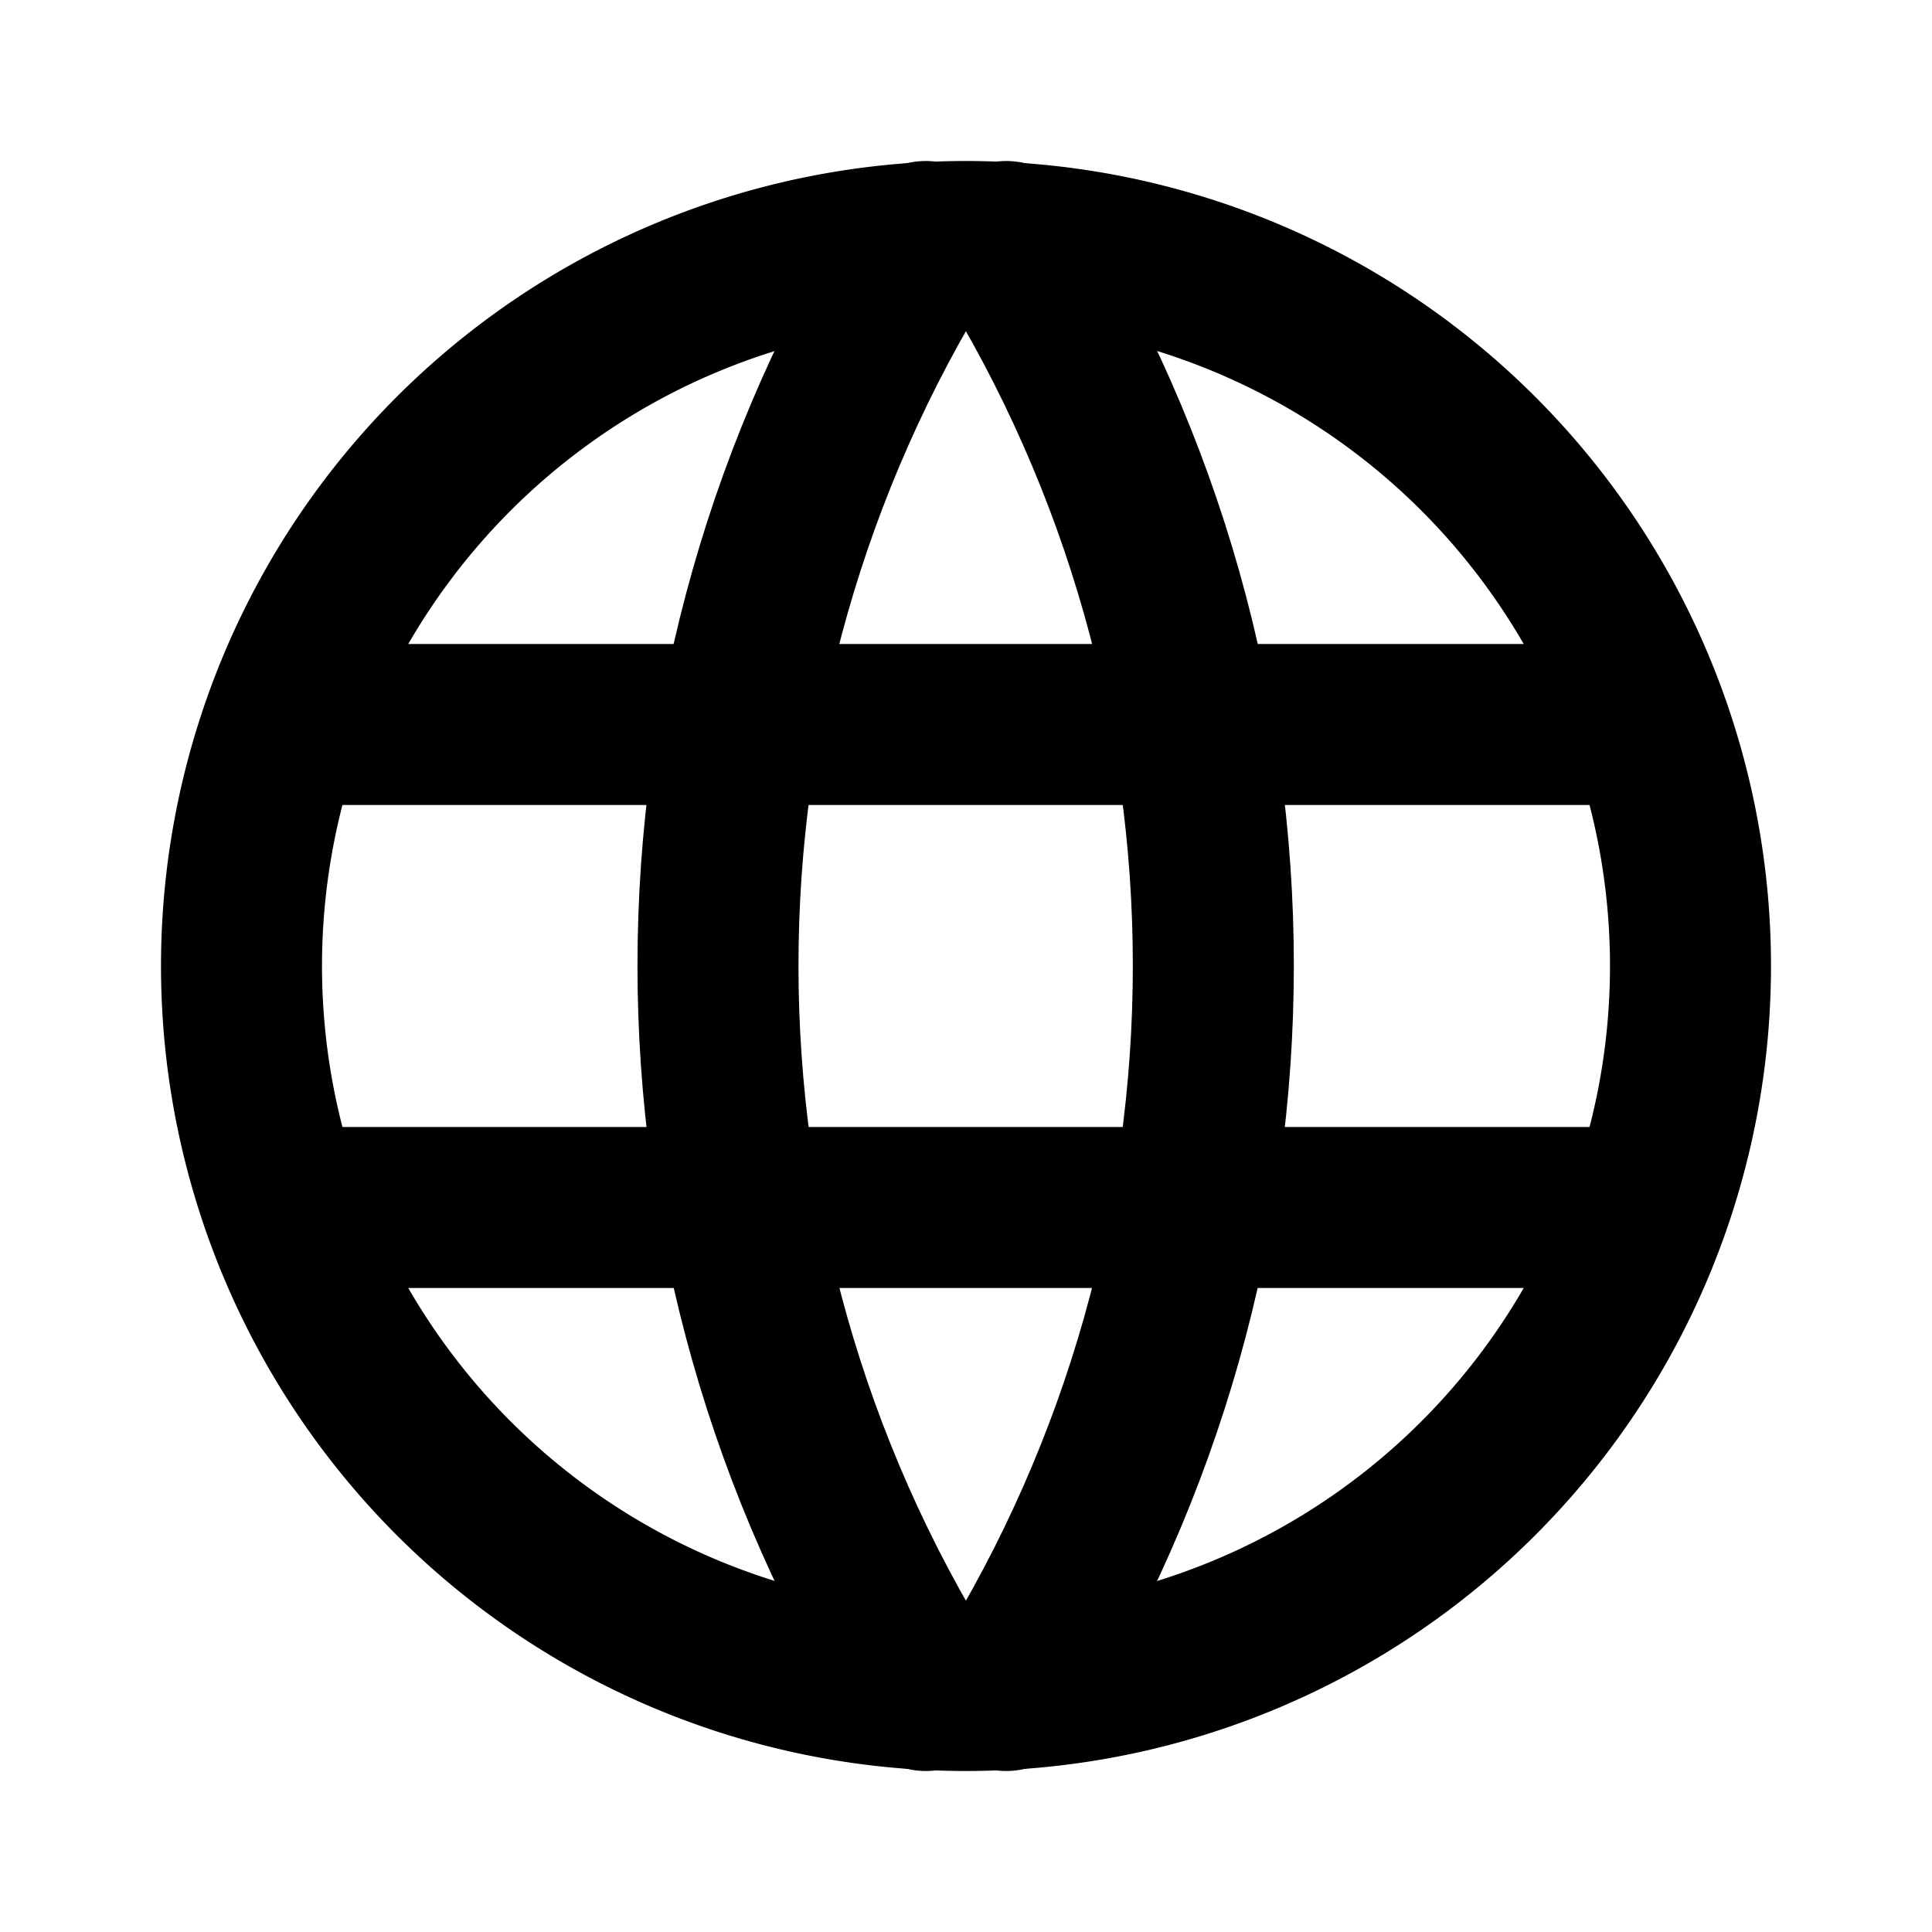 <svg viewBox="0 0 24 24" xmlns="http://www.w3.org/2000/svg"><g fill="none"><path d="M0 0h24v24H0Z"/><g stroke-linecap="round" stroke-width="2" stroke="#000" fill="none" stroke-linejoin="round"><path d="M12 3a9 9 0 1 0 0 18 9 9 0 1 0 0-18Z"/><path d="M3.6 9l16.8 0"/><path d="M3.6 15l16.8 0"/><path d="M11.5 3l-.001 0c-3.44 5.5-3.44 12.49 0 18"/><path d="M12.5 3v0c3.43 5.5 3.43 12.49 0 18"/></g></g></svg>